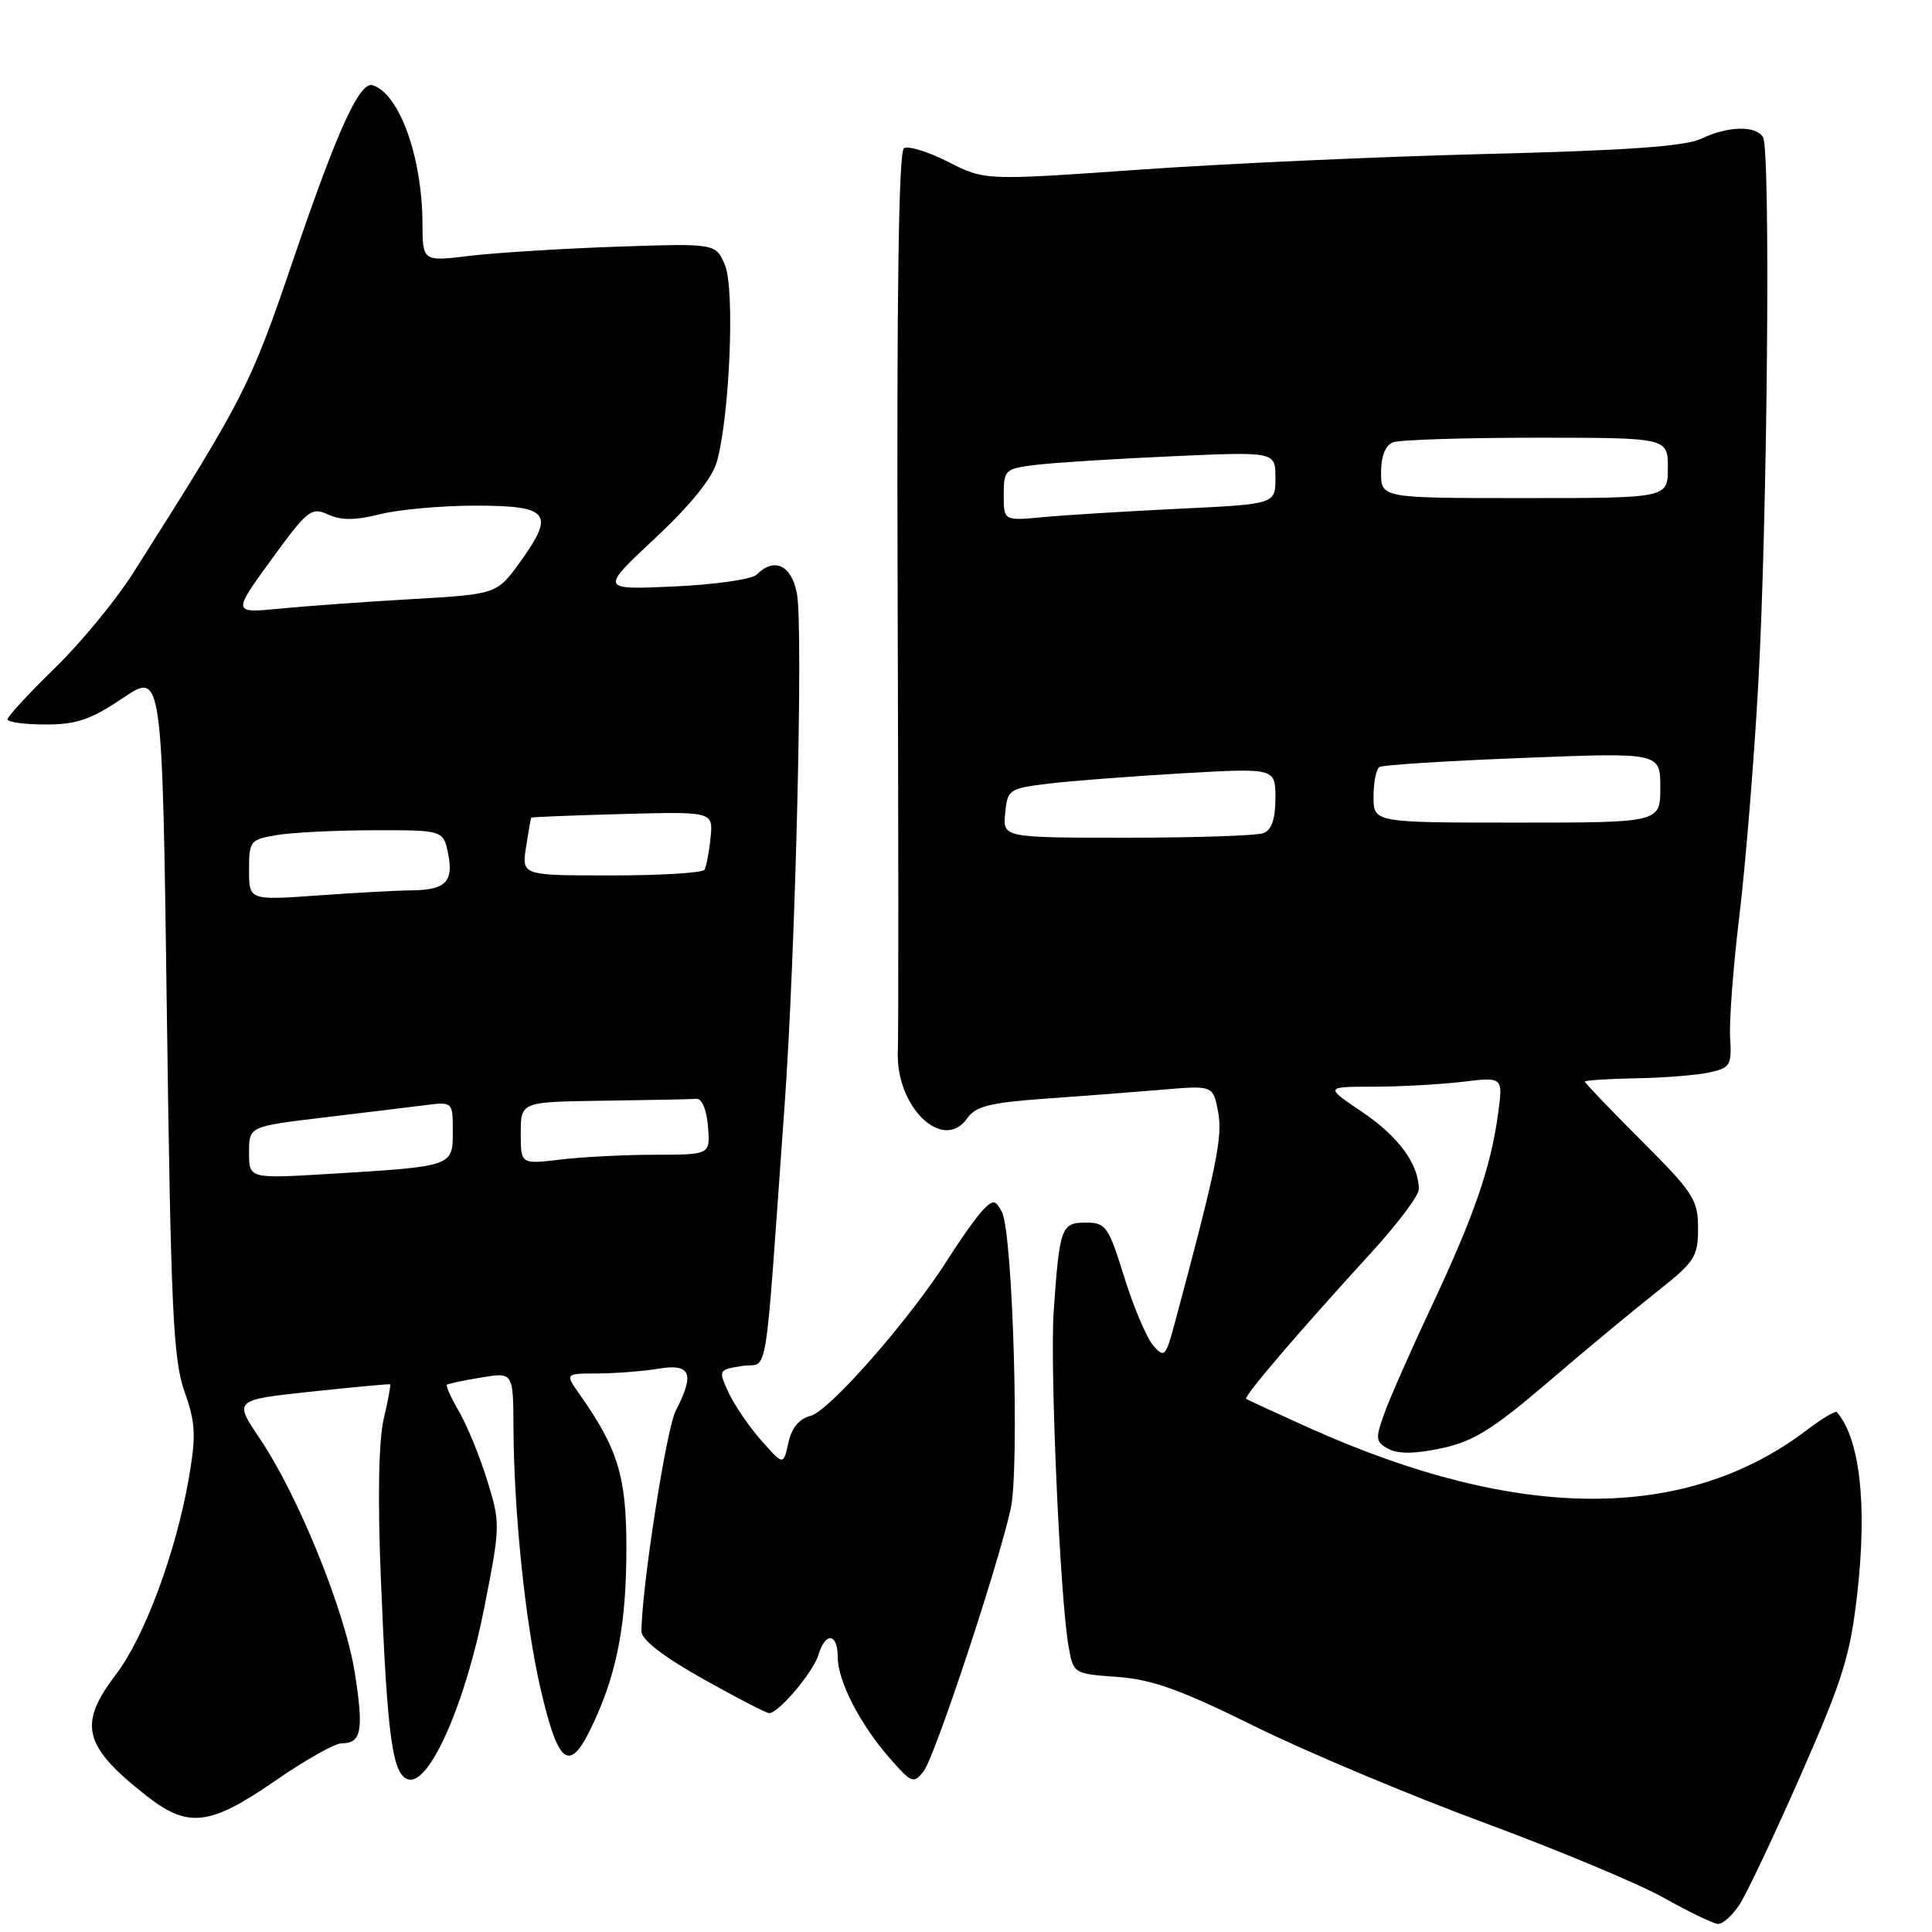 <?xml version="1.0" encoding="UTF-8" standalone="no"?>
<!DOCTYPE svg PUBLIC "-//W3C//DTD SVG 1.1//EN" "http://www.w3.org/Graphics/SVG/1.1/DTD/svg11.dtd" >
<svg xmlns="http://www.w3.org/2000/svg" xmlns:xlink="http://www.w3.org/1999/xlink" version="1.1" viewBox="0 0 256 256">
 <g >
 <path fill="currentColor"
d=" M 230.50 252.36 C 231.45 250.91 235.11 243.17 238.63 235.16 C 244.21 222.48 245.17 219.37 246.11 211.05 C 247.43 199.29 246.44 190.64 243.39 187.11 C 243.21 186.90 241.46 187.94 239.51 189.42 C 223.39 201.72 201.19 201.65 173.51 189.22 C 169.11 187.24 165.34 185.50 165.13 185.36 C 164.74 185.08 171.86 176.74 181.75 165.92 C 185.19 162.16 188.00 158.41 188.00 157.59 C 188.00 154.27 185.31 150.59 180.55 147.38 C 175.53 144.00 175.53 144.00 182.01 143.99 C 185.58 143.99 190.90 143.69 193.83 143.34 C 199.17 142.70 199.17 142.70 198.50 147.60 C 197.54 154.69 195.33 161.08 189.74 172.99 C 187.02 178.77 184.19 185.18 183.45 187.24 C 182.21 190.66 182.26 191.07 183.99 191.99 C 185.28 192.68 187.52 192.65 191.03 191.90 C 195.23 191.00 197.80 189.40 205.11 183.15 C 210.02 178.94 216.51 173.56 219.52 171.18 C 224.57 167.20 225.00 166.54 225.00 162.75 C 225.00 158.97 224.40 158.04 217.50 151.15 C 213.38 147.02 210.00 143.50 210.00 143.32 C 210.00 143.15 213.04 142.95 216.75 142.88 C 220.46 142.82 224.85 142.47 226.50 142.10 C 229.28 141.49 229.48 141.15 229.25 137.47 C 229.12 135.29 229.66 128.10 230.46 121.50 C 231.26 114.90 232.39 101.17 232.96 91.00 C 234.20 69.01 234.63 19.83 233.61 18.17 C 232.63 16.60 228.95 16.69 225.40 18.39 C 223.29 19.39 215.56 19.94 197.00 20.40 C 182.97 20.75 162.28 21.68 151.00 22.48 C 130.50 23.92 130.50 23.92 125.66 21.46 C 122.99 20.10 120.35 19.29 119.78 19.64 C 119.08 20.07 118.81 39.05 118.94 77.89 C 119.05 109.57 119.06 137.18 118.97 139.23 C 118.63 146.64 124.95 152.77 128.17 148.17 C 129.28 146.58 131.20 146.10 138.52 145.58 C 143.46 145.23 150.48 144.69 154.12 144.38 C 160.74 143.82 160.74 143.82 161.41 147.35 C 162.03 150.66 161.21 154.64 155.67 175.29 C 154.47 179.78 154.28 179.97 152.81 178.29 C 151.95 177.31 150.22 173.24 148.98 169.25 C 146.87 162.48 146.53 162.00 143.88 162.00 C 140.62 162.00 140.40 162.61 139.62 173.72 C 139.11 181.17 140.45 211.70 141.59 218.14 C 142.22 221.77 142.24 221.78 148.04 222.20 C 152.64 222.53 156.44 223.89 166.18 228.71 C 172.96 232.06 186.60 237.80 196.50 241.46 C 206.40 245.12 217.20 249.63 220.50 251.49 C 223.80 253.34 227.01 254.89 227.63 254.93 C 228.26 254.97 229.55 253.81 230.50 252.36 Z  M 36.41 236.00 C 40.38 233.25 44.37 231.00 45.26 231.00 C 47.89 231.00 48.21 229.35 47.03 221.74 C 45.75 213.54 39.55 198.22 34.43 190.63 C 30.97 185.50 30.97 185.50 41.23 184.40 C 46.88 183.80 51.59 183.36 51.69 183.43 C 51.80 183.50 51.42 185.57 50.84 188.03 C 50.18 190.85 50.03 198.58 50.46 209.00 C 51.32 230.43 52.01 235.38 54.20 235.80 C 57.00 236.34 61.69 225.63 64.17 213.02 C 66.30 202.23 66.31 201.83 64.58 196.23 C 63.61 193.08 61.94 188.98 60.87 187.12 C 59.79 185.27 59.05 183.63 59.21 183.49 C 59.37 183.35 61.41 182.91 63.75 182.53 C 68.00 181.82 68.00 181.82 68.04 189.16 C 68.09 200.38 69.61 215.05 71.61 223.70 C 74.09 234.39 75.56 235.19 78.93 227.67 C 81.87 221.10 83.00 214.83 83.00 205.02 C 83.00 195.63 81.87 191.95 76.80 184.75 C 74.86 182.00 74.86 182.00 79.18 181.99 C 81.56 181.98 85.19 181.70 87.25 181.36 C 91.55 180.65 92.09 181.99 89.53 186.95 C 88.29 189.35 85.00 210.56 85.00 216.16 C 85.00 217.27 87.87 219.50 93.11 222.44 C 97.57 224.95 101.53 227.00 101.92 227.00 C 103.17 227.00 107.76 221.57 108.46 219.25 C 109.37 216.21 111.00 216.40 111.00 219.54 C 111.00 222.74 113.94 228.46 117.92 233.00 C 120.80 236.29 121.06 236.39 122.39 234.69 C 123.85 232.83 132.10 207.97 133.91 200.00 C 135.12 194.69 134.21 163.44 132.77 160.63 C 131.92 158.99 131.63 158.94 130.32 160.25 C 129.51 161.06 127.42 163.99 125.67 166.75 C 120.63 174.73 109.89 186.99 107.40 187.61 C 105.89 187.99 104.89 189.20 104.46 191.19 C 103.80 194.19 103.80 194.19 100.85 190.84 C 99.23 189.00 97.29 186.15 96.53 184.50 C 95.17 181.54 95.19 181.49 98.33 181.00 C 101.91 180.44 101.22 184.65 103.96 146.50 C 105.41 126.30 106.45 83.20 105.60 78.66 C 104.88 74.87 102.61 73.79 100.26 76.14 C 99.64 76.76 94.71 77.47 89.31 77.71 C 79.50 78.15 79.50 78.15 86.79 71.33 C 91.58 66.84 94.39 63.35 95.00 61.14 C 96.70 54.97 97.38 38.34 96.07 35.16 C 94.86 32.24 94.86 32.24 81.68 32.69 C 74.43 32.94 65.69 33.49 62.25 33.90 C 56.00 34.66 56.00 34.66 55.98 29.58 C 55.93 20.80 52.95 12.48 49.41 11.30 C 47.67 10.72 44.75 17.11 38.90 34.28 C 33.14 51.22 32.42 52.63 17.61 75.98 C 15.35 79.54 10.69 85.20 7.25 88.54 C 3.81 91.89 1.00 94.94 1.00 95.31 C 1.00 95.69 3.27 96.00 6.04 96.00 C 10.15 96.00 12.04 95.35 16.29 92.49 C 21.50 88.98 21.50 88.98 22.11 134.24 C 22.64 173.48 22.95 180.15 24.44 184.37 C 25.92 188.56 26.00 190.17 25.02 195.87 C 23.31 205.71 19.15 216.92 15.35 221.89 C 10.31 228.50 11.03 231.37 19.39 237.94 C 24.91 242.28 27.79 241.95 36.41 236.00 Z  M 133.19 107.75 C 133.49 104.62 133.70 104.48 138.88 103.84 C 141.84 103.48 149.83 102.87 156.63 102.47 C 169.00 101.76 169.00 101.76 169.00 105.77 C 169.00 108.51 168.50 109.98 167.42 110.39 C 166.55 110.73 158.42 111.00 149.35 111.00 C 132.87 111.00 132.87 111.00 133.19 107.75 Z  M 182.00 105.56 C 182.00 103.67 182.35 101.90 182.79 101.63 C 183.22 101.36 191.77 100.82 201.79 100.43 C 220.00 99.71 220.00 99.71 220.00 104.35 C 220.00 109.00 220.00 109.00 201.00 109.00 C 182.00 109.00 182.00 109.00 182.00 105.56 Z  M 133.00 65.57 C 133.00 62.26 133.17 62.10 137.25 61.60 C 139.59 61.31 147.69 60.80 155.25 60.46 C 169.00 59.84 169.00 59.84 169.00 63.32 C 169.00 66.80 169.00 66.80 156.25 67.41 C 149.24 67.75 141.14 68.25 138.25 68.52 C 133.00 69.02 133.00 69.02 133.00 65.57 Z  M 183.00 62.61 C 183.00 60.44 183.57 59.00 184.58 58.61 C 185.45 58.27 194.00 58.00 203.58 58.00 C 221.00 58.00 221.00 58.00 221.00 62.00 C 221.00 66.00 221.00 66.00 202.00 66.00 C 183.00 66.00 183.00 66.00 183.00 62.61 Z  M 33.00 152.72 C 33.00 149.26 33.00 149.26 42.75 148.09 C 48.11 147.45 54.19 146.71 56.25 146.45 C 60.00 145.98 60.00 145.98 60.00 149.91 C 60.00 154.57 60.06 154.55 43.75 155.54 C 33.00 156.19 33.00 156.19 33.00 152.72 Z  M 69.00 150.14 C 69.00 146.00 69.00 146.00 80.00 145.85 C 86.05 145.77 91.56 145.66 92.25 145.60 C 93.00 145.54 93.63 147.01 93.81 149.25 C 94.12 153.00 94.12 153.00 86.81 153.01 C 82.79 153.01 77.14 153.30 74.25 153.65 C 69.00 154.28 69.00 154.28 69.00 150.14 Z  M 33.00 115.28 C 33.00 111.41 33.14 111.24 36.75 110.64 C 38.81 110.30 44.61 110.02 49.62 110.01 C 58.75 110.00 58.75 110.00 59.39 113.18 C 60.12 116.87 59.00 117.96 54.40 117.98 C 52.70 117.99 47.19 118.29 42.15 118.65 C 33.00 119.30 33.00 119.30 33.00 115.28 Z  M 69.70 112.25 C 70.02 110.19 70.33 108.43 70.39 108.34 C 70.45 108.26 75.90 108.04 82.50 107.86 C 94.50 107.54 94.50 107.54 94.15 111.02 C 93.96 112.93 93.59 114.84 93.34 115.25 C 93.09 115.66 87.54 116.00 81.00 116.00 C 69.13 116.00 69.13 116.00 69.70 112.25 Z  M 35.94 74.17 C 40.75 67.56 41.26 67.16 43.49 68.18 C 45.23 68.97 47.11 68.96 50.38 68.13 C 52.86 67.51 58.53 67.00 62.97 67.00 C 72.74 67.00 73.56 68.00 69.02 74.32 C 65.86 78.73 65.86 78.73 54.68 79.38 C 48.53 79.73 40.64 80.30 37.15 80.64 C 30.79 81.26 30.79 81.26 35.94 74.17 Z "/>
</g>
</svg>